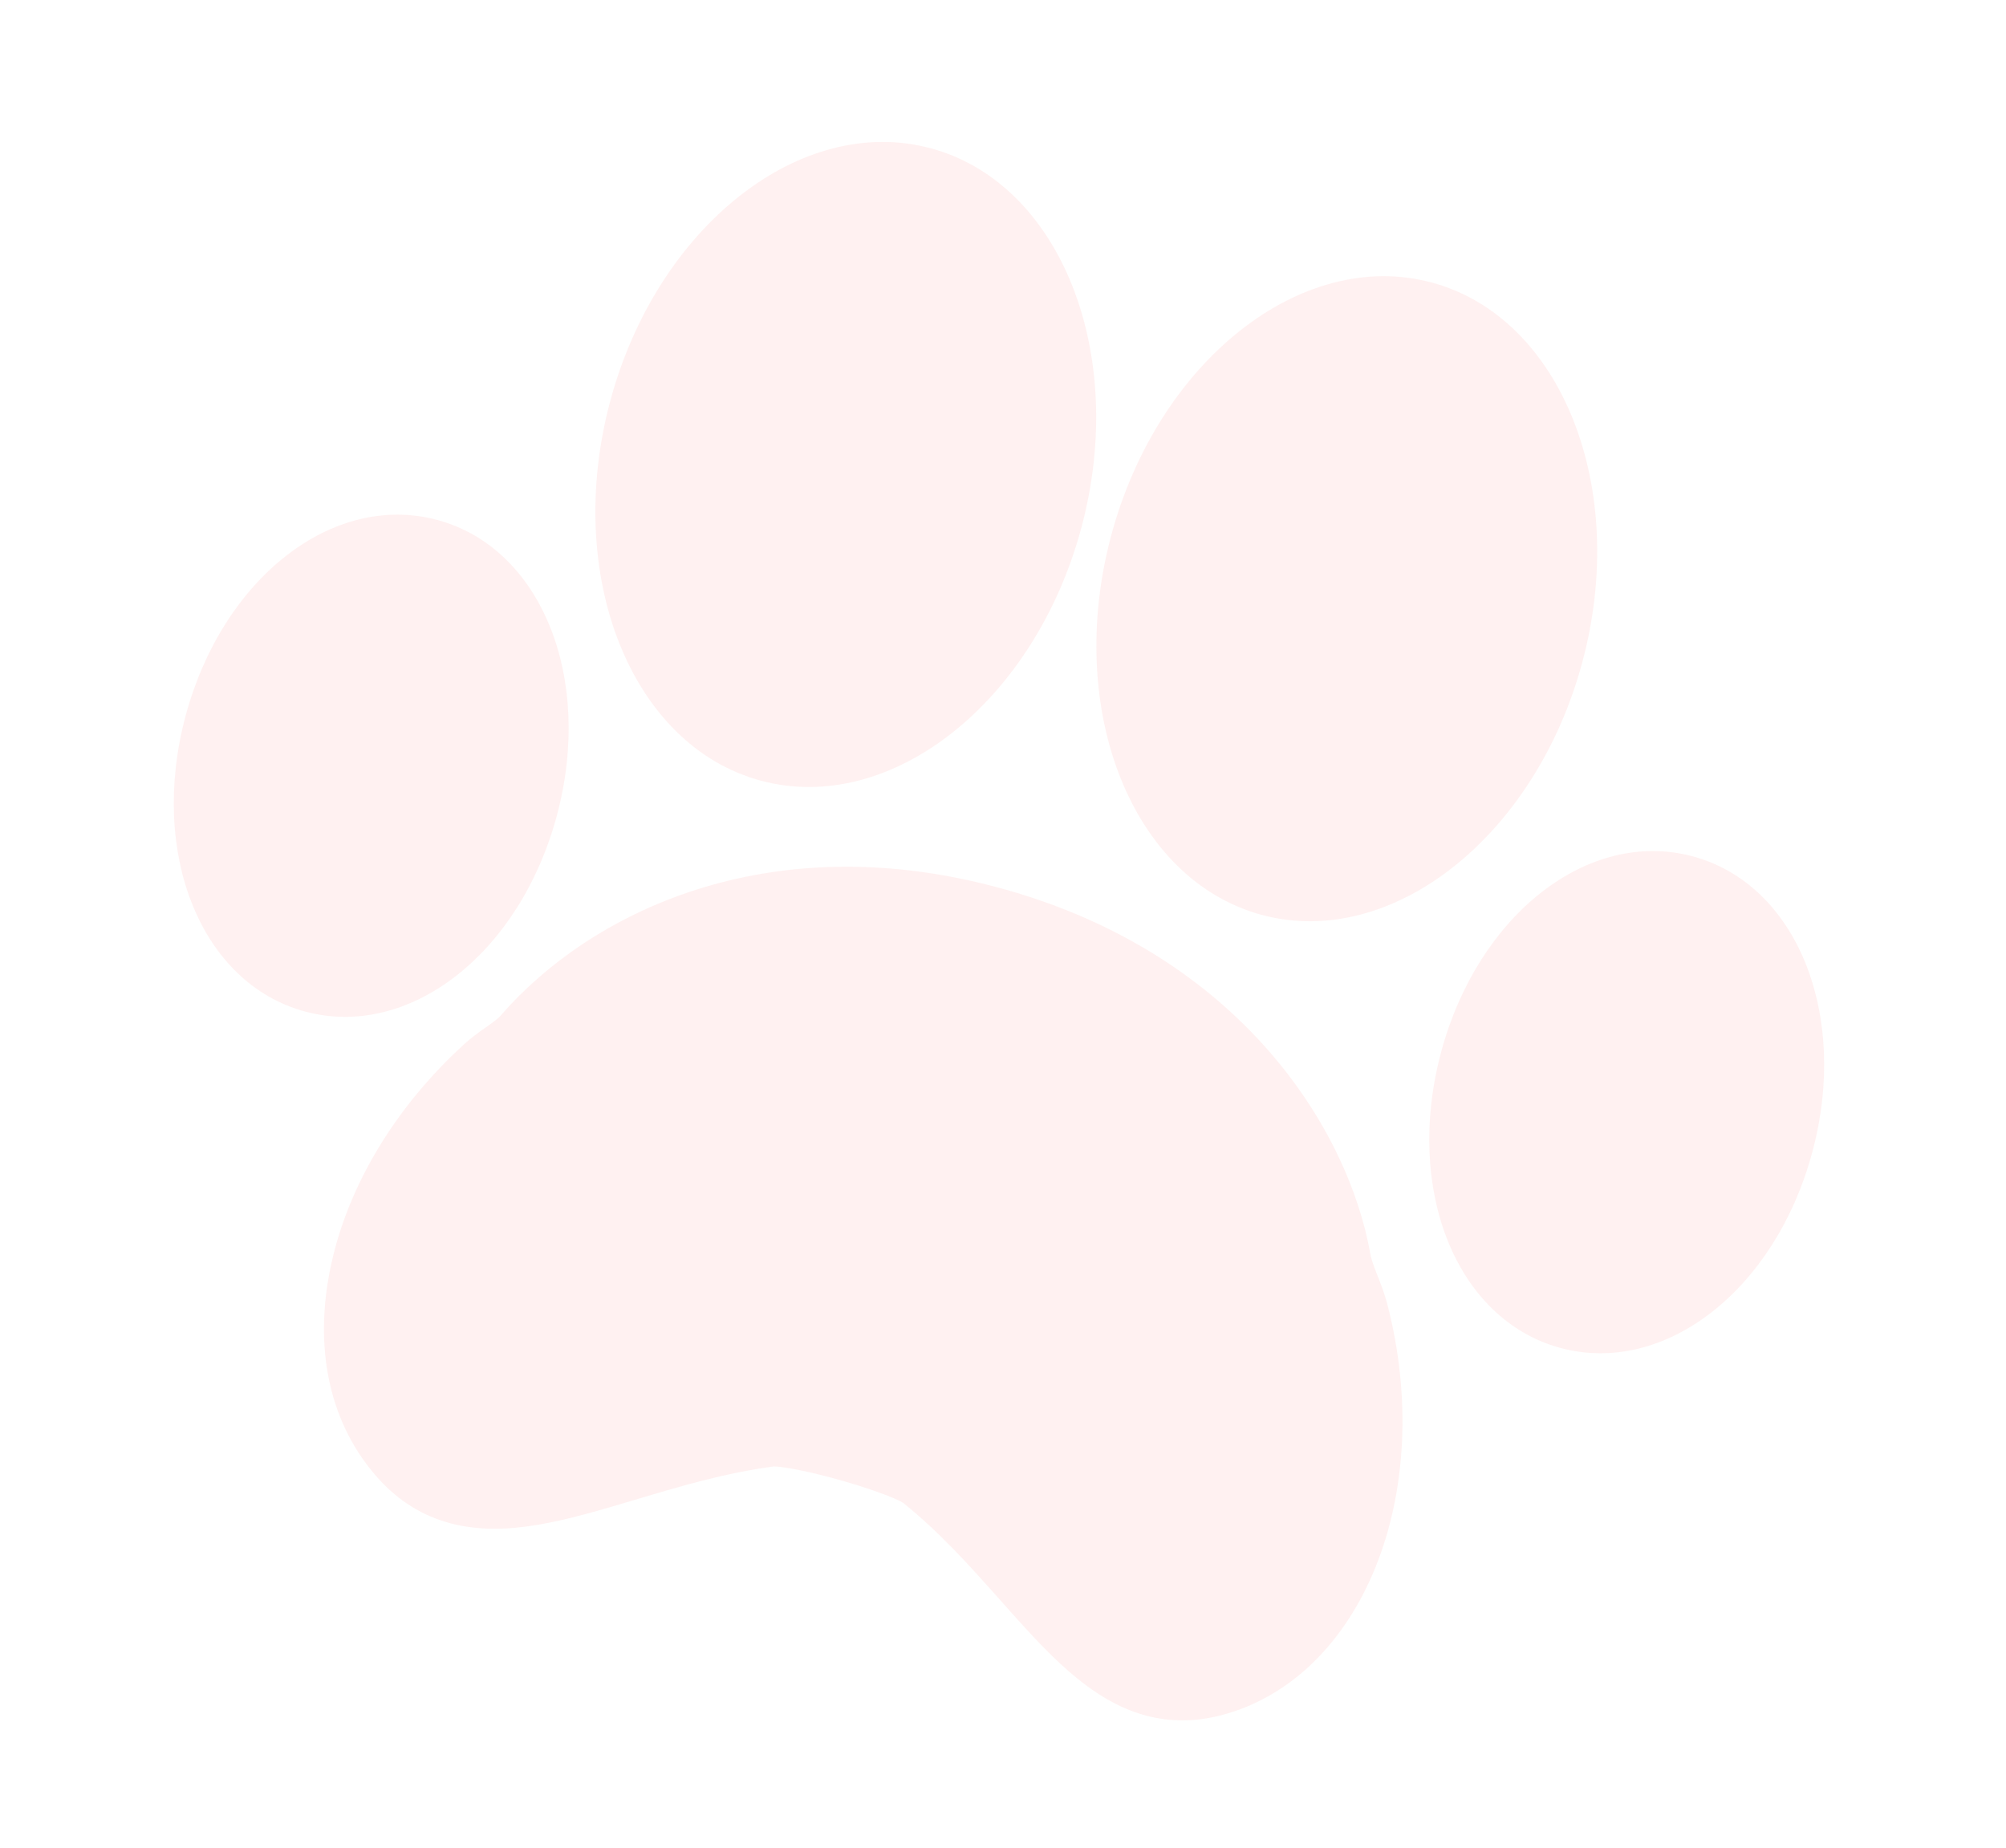 <svg width="508" height="468" viewBox="0 0 508 468" fill="none" xmlns="http://www.w3.org/2000/svg">
<g opacity="0.1">
<path d="M192.724 197.703C225.631 206.52 262.022 177.773 273.855 133.61C285.688 89.451 268.548 46.349 235.642 37.532C202.744 28.716 166.348 57.473 154.515 101.633C142.681 145.796 159.826 188.888 192.724 197.703Z" fill="#FF7570"/>
<path d="M348.845 323.03C348.068 321.034 347.316 319.147 347.051 317.628C341.361 285.491 313.808 242.02 254.777 225.305L252.501 224.682C194.156 209.048 149.309 231.21 126.784 257.173C126.009 258.06 124.55 259.09 123.006 260.178C121.183 261.449 119.364 262.763 117.705 264.275C100.32 280.075 88.306 299.889 83.889 320.067C79.186 341.486 83.491 360.855 95.969 374.59C101.012 380.134 107.056 383.867 113.952 385.715C128.171 389.525 143.336 385.004 160.907 379.771C172.083 376.429 183.625 372.984 195.853 371.368C197.195 371.292 202.416 372.025 210.681 374.24C220.51 376.873 227.334 379.639 228.702 380.564C238.174 388.185 245.942 396.934 253.458 405.383C264.977 418.352 275.854 430.591 290.185 434.431C296.335 436.079 302.731 436.053 309.212 434.365C344.963 425.051 363.833 378.27 351.282 330.091C350.652 327.673 349.756 325.334 348.845 323.03Z" fill="#FF7570"/>
<path d="M319.61 231.702C352.502 240.515 388.899 211.77 400.732 167.607C412.564 123.448 395.42 80.344 362.528 71.531C329.617 62.712 293.224 91.469 281.392 135.63C269.558 179.792 286.7 222.884 319.61 231.702Z" fill="#FF7570"/>
<path d="M428.625 216.838C402.251 209.771 374.281 231.592 364.925 266.511C355.573 301.413 368.897 334.302 395.258 341.366C421.617 348.428 449.613 326.611 458.965 291.709C468.321 256.791 454.997 223.904 428.625 216.838Z" fill="#FF7570"/>
<path d="M141.023 206.516C150.379 171.598 137.054 138.711 110.692 131.648C84.329 124.584 56.343 146.402 46.987 181.319C37.635 216.221 50.962 249.111 77.325 256.175C103.688 263.239 131.671 241.418 141.023 206.516Z" fill="#FF7570"/>
</g>
</svg>
